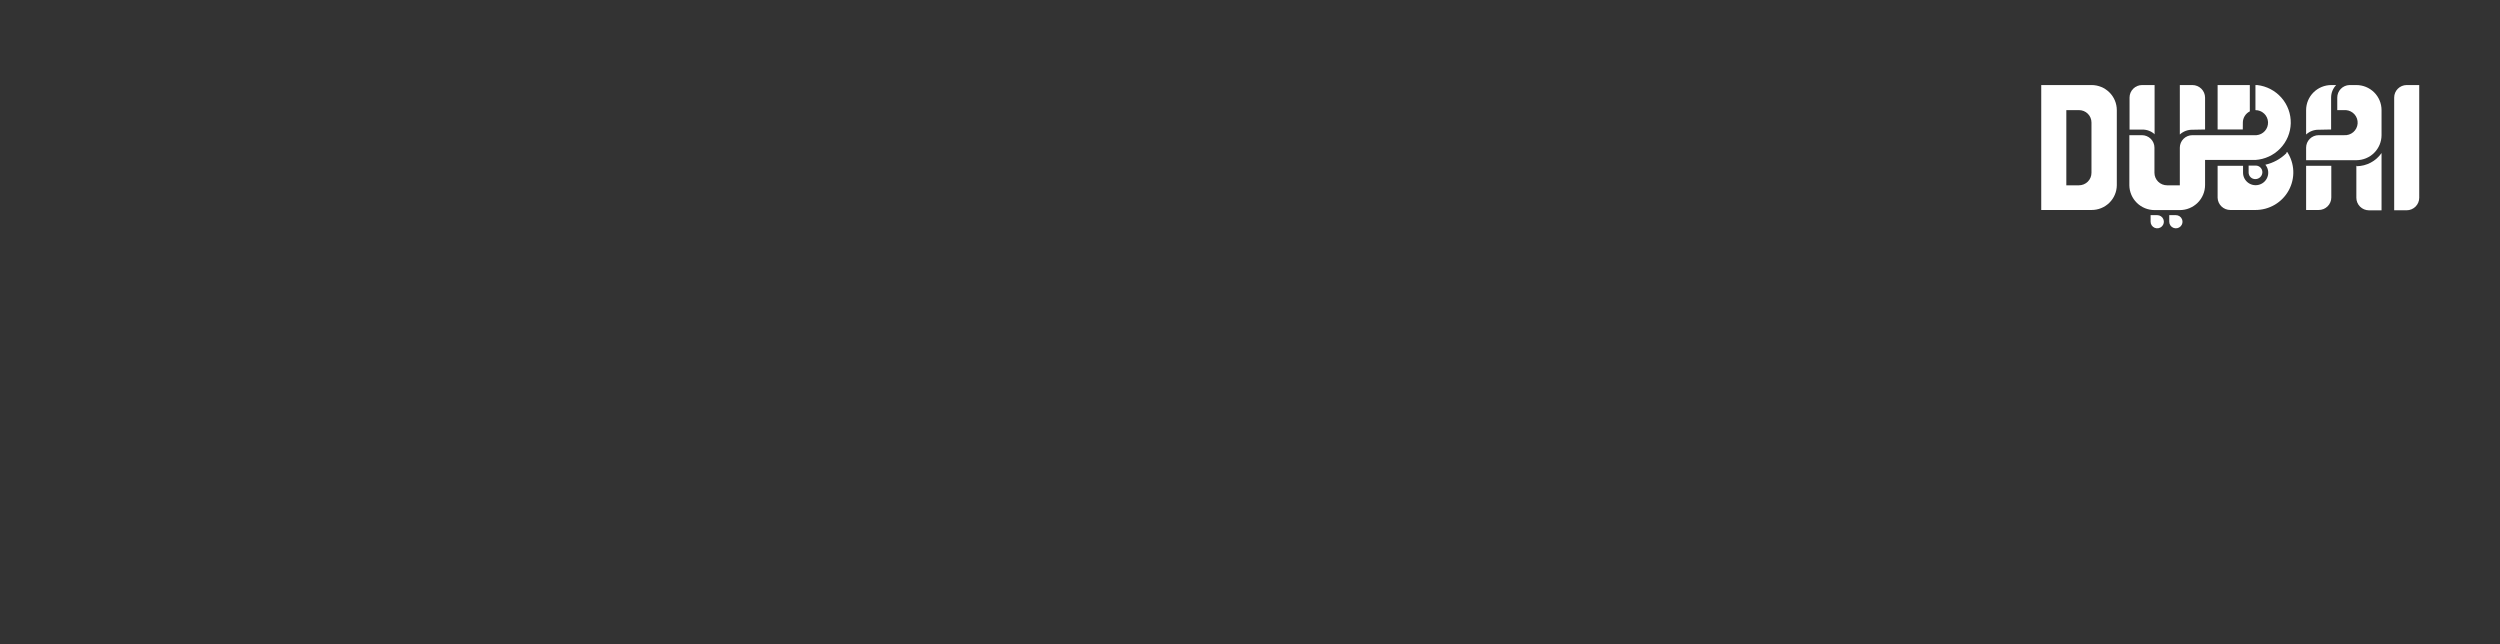 <svg width="970" height="250" viewBox="0 0 970 250" fill="none" xmlns="http://www.w3.org/2000/svg">
<rect x="0" y="0" width="970" height="250" fill="#333333" stroke="none"/>
<g clip-path="url(#clip0_4013_2126)">
<path d="M811.491 33H792V81.476H811.491C814.072 81.496 816.556 80.499 818.398 78.704C820.24 76.909 821.291 74.462 821.321 71.899V42.725C821.321 40.149 820.292 37.678 818.459 35.855C816.627 34.032 814.141 33.005 811.547 33M801.736 71.899V42.725H806.642C807.279 42.722 807.911 42.845 808.501 43.086C809.09 43.328 809.626 43.682 810.076 44.13C810.527 44.578 810.884 45.109 811.127 45.695C811.37 46.28 811.494 46.908 811.491 47.541V67.009C811.499 67.649 811.378 68.283 811.137 68.876C810.896 69.469 810.538 70.009 810.085 70.464C809.633 70.918 809.093 71.28 808.499 71.526C807.905 71.772 807.267 71.899 806.623 71.899H801.736Z" fill="white"/>
<path d="M928.942 37.853C928.938 36.577 929.44 35.351 930.342 34.442C931.243 33.533 932.469 33.015 933.754 33H938.66V76.734C938.66 78.018 938.148 79.249 937.235 80.159C936.323 81.069 935.084 81.582 933.792 81.587H928.942V37.853Z" fill="white"/>
<path d="M887.125 59.433C884.88 61.66 882.048 63.214 878.955 63.916C879.454 64.516 879.801 65.227 879.965 65.988C880.13 66.749 880.108 67.538 879.9 68.289C879.693 69.04 879.307 69.73 878.775 70.302C878.243 70.873 877.58 71.309 876.842 71.573C876.105 71.837 875.314 71.92 874.537 71.816C873.76 71.713 873.02 71.425 872.378 70.978C871.737 70.53 871.213 69.936 870.852 69.245C870.49 68.555 870.301 67.788 870.301 67.009V64.323H860.434V76.734C860.472 78.005 861.008 79.211 861.928 80.096C862.847 80.982 864.077 81.477 865.358 81.476H875.113C877.759 81.479 880.356 80.771 882.63 79.429C884.905 78.086 886.771 76.157 888.032 73.848C889.294 71.538 889.903 68.932 889.796 66.307C889.688 63.681 888.869 61.134 887.423 58.933L887.05 59.303" fill="white"/>
<path d="M870.226 47.578C870.225 46.672 870.477 45.783 870.954 45.012C871.432 44.24 872.116 43.615 872.93 43.206V33H860.434V50.245H870.207L870.226 47.578Z" fill="white"/>
<path d="M835.981 52.19V33H831.169C829.876 32.995 828.634 33.499 827.715 34.402C826.795 35.304 826.273 36.532 826.264 37.816V50.282H831.169C832.98 50.239 834.735 50.904 836.056 52.135" fill="white"/>
<path d="M855.566 50.245V37.853C855.556 36.566 855.035 35.334 854.117 34.426C853.199 33.517 851.957 33.005 850.66 33H845.773V52.19C847.1 50.968 848.851 50.304 850.66 50.338L855.566 50.245Z" fill="white"/>
<path d="M894.772 81.476H899.641C900.284 81.478 900.921 81.354 901.516 81.112C902.111 80.869 902.652 80.512 903.108 80.061C903.564 79.61 903.925 79.074 904.172 78.484C904.419 77.894 904.546 77.261 904.546 76.623V64.323H894.772V81.476Z" fill="white"/>
<path d="M904.471 50.245V37.853C904.471 36.045 905.172 34.307 906.43 33H904.471C901.891 33.024 899.424 34.06 897.607 35.881C895.791 37.702 894.772 40.162 894.772 42.725V52.19C896.093 50.971 897.838 50.307 899.641 50.338L904.471 50.245Z" fill="white"/>
<path d="M914.413 64.323H914.264V76.734C914.264 78.023 914.778 79.259 915.694 80.172C916.61 81.085 917.852 81.601 919.151 81.606H924.037V59.377C922.962 60.931 921.526 62.207 919.851 63.096C918.176 63.986 916.312 64.464 914.413 64.49" fill="white"/>
<path d="M875.113 33V42.725C876.376 42.729 877.588 43.217 878.498 44.086C879.408 44.955 879.945 46.14 879.998 47.392C880.051 48.645 879.615 49.87 878.782 50.812C877.948 51.754 876.781 52.34 875.524 52.45H850.661C850.02 52.447 849.385 52.571 848.792 52.812C848.199 53.054 847.66 53.41 847.206 53.859C846.752 54.308 846.392 54.842 846.146 55.43C845.9 56.018 845.774 56.648 845.774 57.284V71.899H840.813C839.516 71.899 838.274 71.388 837.357 70.478C836.441 69.568 835.926 68.333 835.926 67.046V57.284C835.926 56.002 835.413 54.772 834.5 53.866C833.587 52.959 832.349 52.45 831.058 52.45H826.189V71.899C826.219 74.459 827.264 76.904 829.097 78.704C830.93 80.504 833.404 81.513 835.982 81.513H845.774C848.371 81.513 850.862 80.488 852.698 78.665C854.535 76.841 855.566 74.367 855.566 71.788V62.063H875.113C878.771 61.817 882.204 60.222 884.738 57.591C887.273 54.961 888.726 51.484 888.812 47.844C888.899 44.205 887.612 40.664 885.206 37.918C882.799 35.171 879.445 33.417 875.804 33H875.113Z" fill="white"/>
<path d="M872.464 64.249V66.935C872.464 67.613 872.735 68.263 873.218 68.743C873.701 69.222 874.355 69.491 875.038 69.491C875.741 69.502 876.422 69.242 876.936 68.765C877.451 68.289 877.76 67.633 877.798 66.935C877.834 66.26 877.599 65.598 877.144 65.095C876.69 64.592 876.053 64.288 875.374 64.249H872.464Z" fill="white"/>
<path d="M841.67 83.476V86.014C841.666 86.521 841.815 87.018 842.096 87.441C842.377 87.864 842.779 88.195 843.25 88.391C843.721 88.586 844.24 88.639 844.741 88.54C845.242 88.442 845.703 88.199 846.064 87.84C846.425 87.481 846.671 87.024 846.769 86.527C846.868 86.029 846.816 85.514 846.618 85.046C846.421 84.578 846.088 84.179 845.662 83.899C845.236 83.62 844.736 83.473 844.225 83.476H841.67Z" fill="white"/>
<path d="M834.434 83.476V86.014C834.43 86.52 834.578 87.016 834.858 87.439C835.139 87.862 835.54 88.193 836.01 88.389C836.48 88.585 836.998 88.638 837.498 88.542C837.999 88.445 838.459 88.204 838.821 87.847C839.183 87.49 839.43 87.034 839.531 86.538C839.631 86.042 839.582 85.527 839.387 85.059C839.193 84.591 838.863 84.19 838.439 83.909C838.016 83.627 837.517 83.476 837.008 83.476H834.434Z" fill="white"/>
<path d="M894.772 57.284C894.772 56.002 895.285 54.772 896.198 53.866C897.111 52.959 898.349 52.45 899.641 52.45H909.507C910.807 52.543 912.089 52.12 913.074 51.274C914.058 50.428 914.663 49.229 914.758 47.939C914.852 46.65 914.426 45.376 913.574 44.398C912.723 43.42 911.515 42.818 910.216 42.725H906.859V37.853C906.858 36.597 907.347 35.39 908.224 34.485C909.1 33.58 910.296 33.048 911.559 33H914.264C916.853 33 919.335 34.02 921.169 35.836C923.001 37.653 924.032 40.117 924.038 42.688V52.45C924.032 55.022 923.001 57.488 921.17 59.308C919.338 61.127 916.854 62.151 914.264 62.156H894.772V57.284Z" fill="white"/>
</g>
<defs>
<clipPath id="clip0_4013_2126">
<rect width="146.66" height="55.589" fill="white" transform="translate(792 33)"/>
</clipPath>
</defs>
</svg>
